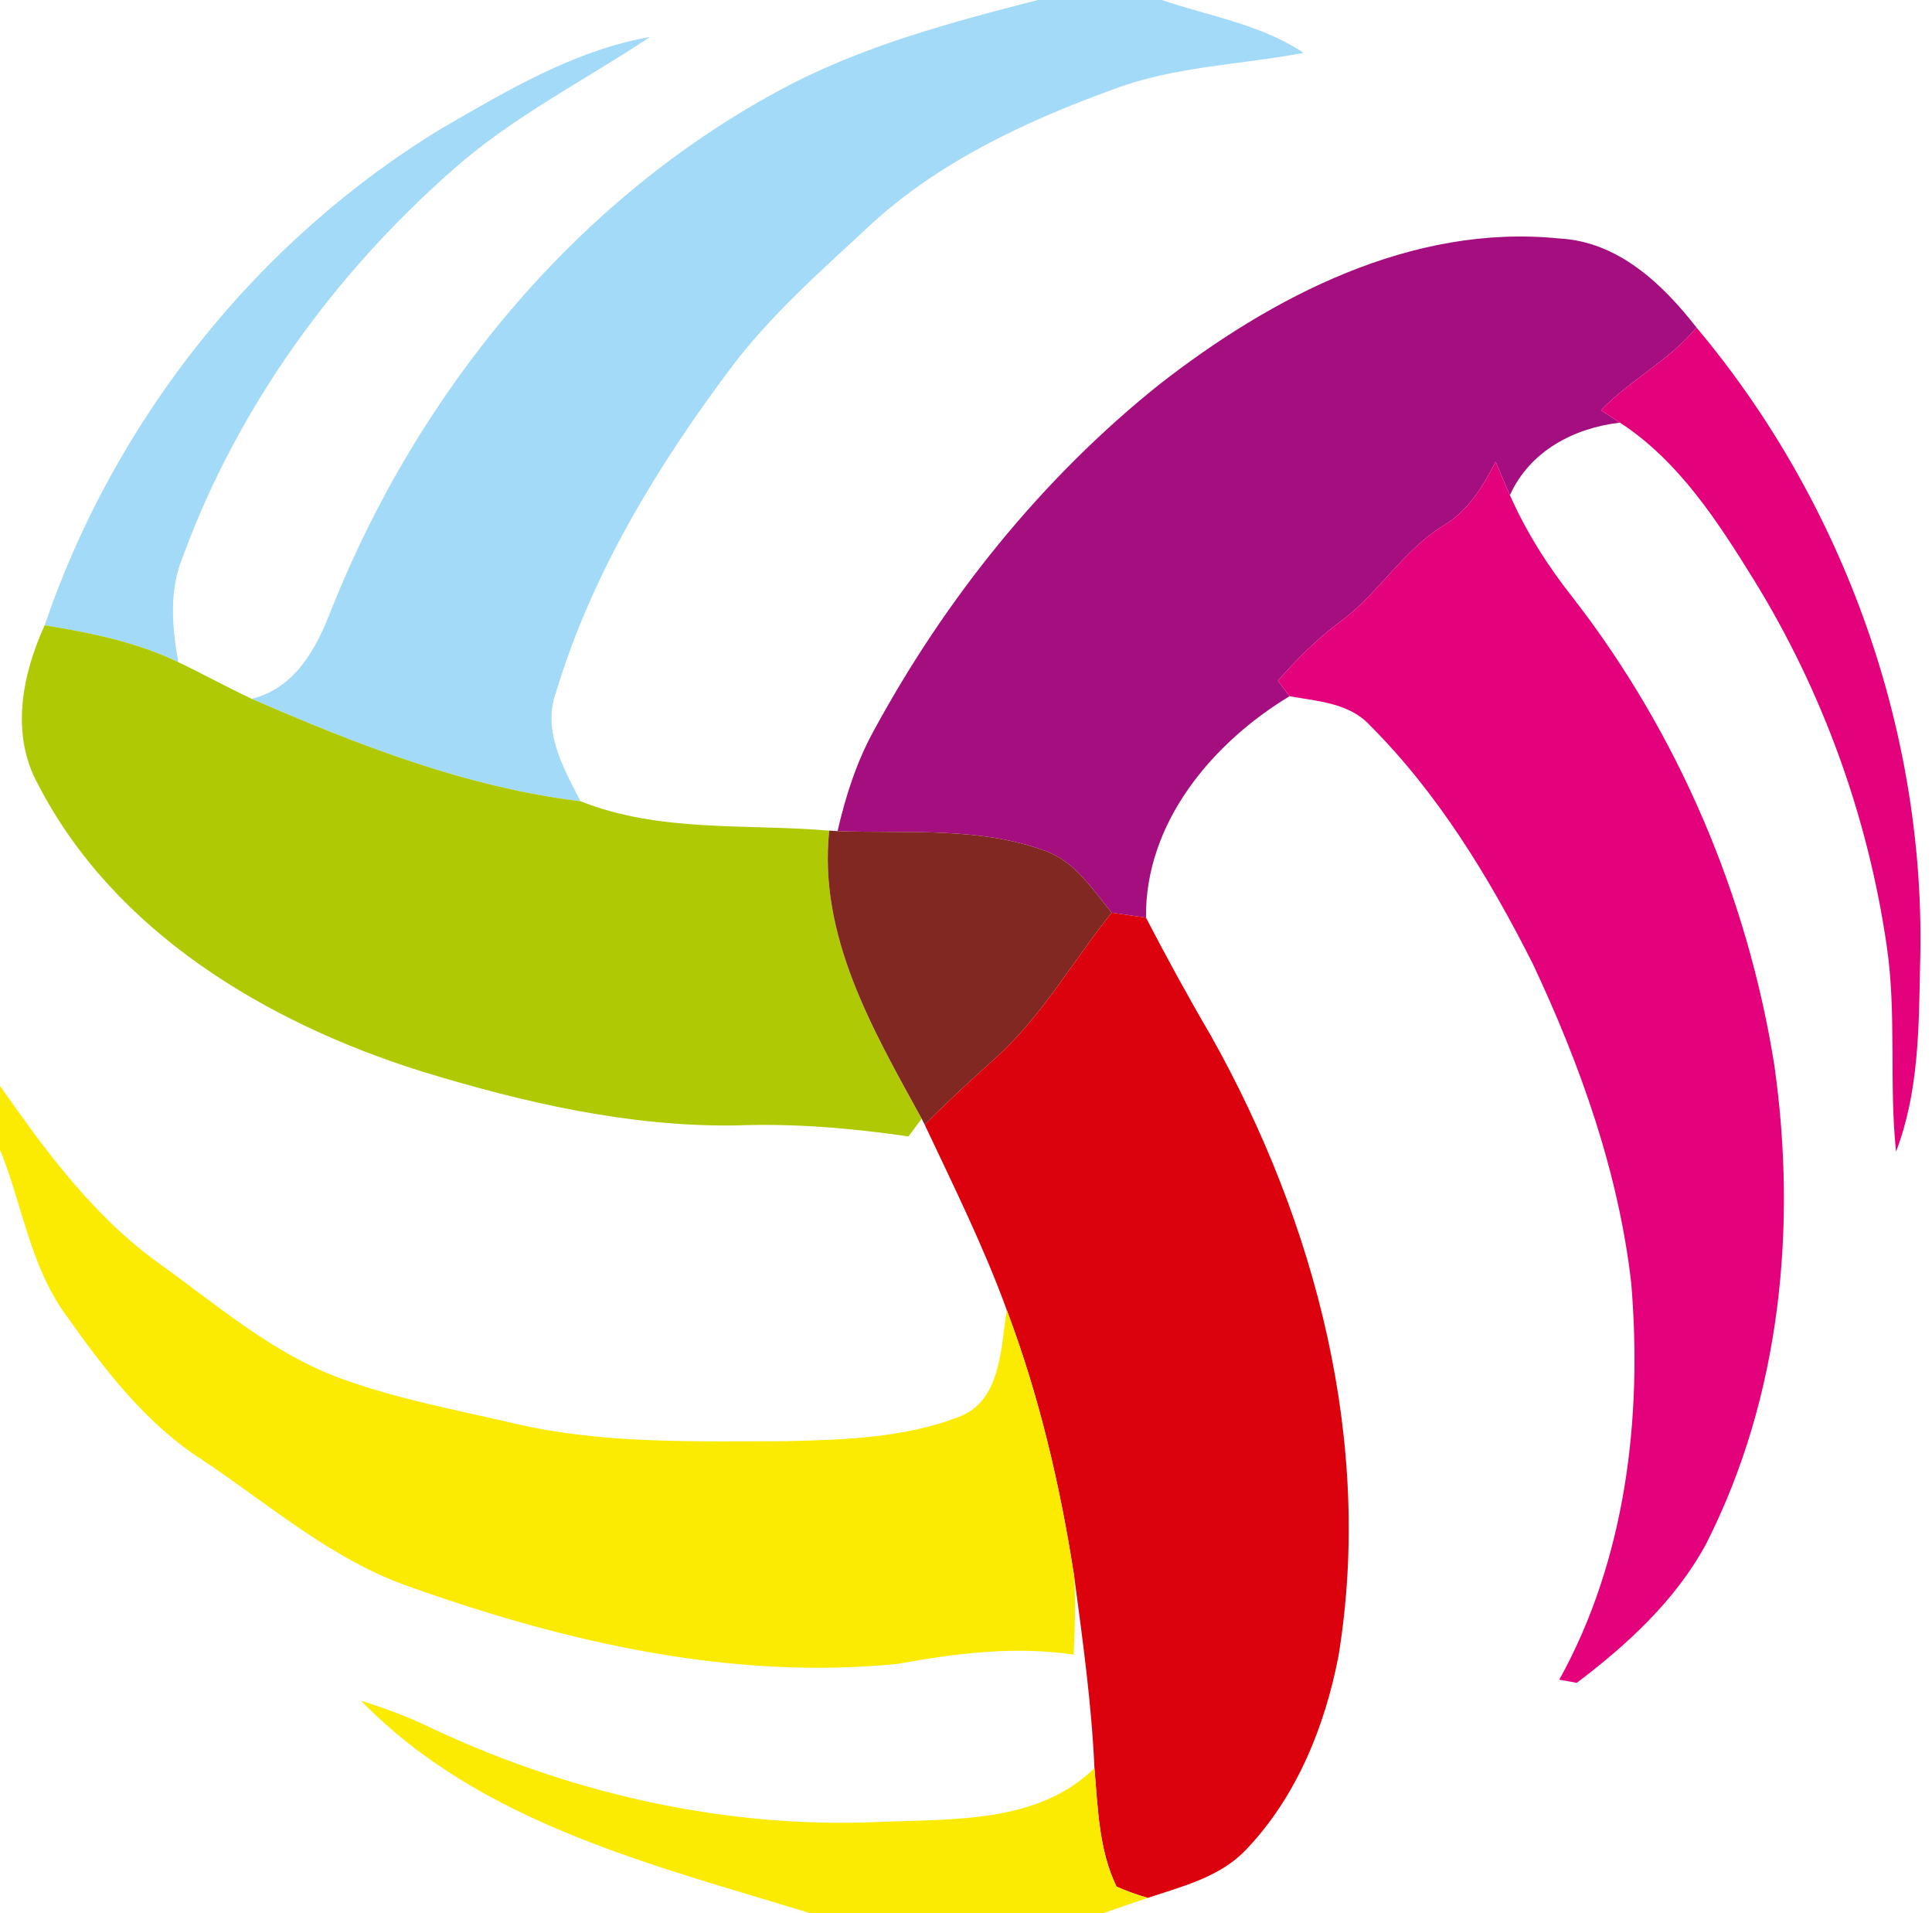 <?xml version="1.0" encoding="UTF-8" ?>
<!DOCTYPE svg PUBLIC "-//W3C//DTD SVG 1.1//EN" "http://www.w3.org/Graphics/SVG/1.1/DTD/svg11.dtd">
<svg width="202pt" height="200pt" viewBox="0 0 202 200" version="1.1" xmlns="http://www.w3.org/2000/svg">
<g id="#a2daf8ff">
<path fill="#a2daf8" opacity="1.00" d=" M 108.52 0.00 L 121.47 0.00 C 126.45 1.70 131.85 2.54 136.29 5.53 C 129.64 6.78 122.75 6.93 116.36 9.35 C 107.14 12.71 97.99 16.98 90.75 23.75 C 85.74 28.40 80.56 32.96 76.43 38.44 C 68.74 48.71 61.92 59.88 58.18 72.23 C 56.63 76.31 58.88 80.23 60.70 83.76 C 48.71 82.30 37.32 77.84 26.31 73.05 C 30.88 71.95 33.12 67.72 34.66 63.68 C 43.65 41.14 59.93 21.08 81.43 9.48 C 89.89 4.88 99.25 2.38 108.52 0.00 Z" />
<path fill="#a2daf8" opacity="1.00" d=" M 46.32 13.34 C 53.15 9.40 60.09 5.25 67.97 3.86 C 61.14 8.40 53.75 12.13 47.55 17.57 C 35.01 28.54 24.87 42.51 19.12 58.19 C 17.65 61.71 17.99 65.56 18.64 69.22 C 14.25 67.10 9.44 66.15 4.67 65.36 C 11.97 43.90 26.91 25.08 46.32 13.34 Z" />
</g>
<g id="#a50e7fff">
<path fill="#a50e7f" opacity="1.00" d=" M 121.21 40.19 C 133.01 30.99 147.63 23.36 163.02 24.93 C 169.16 25.24 173.81 29.66 177.38 34.24 C 174.54 37.68 170.45 39.69 167.39 42.89 C 167.89 43.21 168.88 43.86 169.37 44.18 C 164.53 44.75 159.96 47.15 157.87 51.76 C 157.35 50.60 156.86 49.44 156.38 48.27 C 155.04 50.85 153.49 53.43 150.92 54.94 C 146.61 57.59 144.08 62.16 140.00 65.08 C 137.64 66.86 135.55 68.95 133.61 71.17 C 134.02 71.71 134.42 72.24 134.83 72.78 C 126.73 77.67 119.71 86.03 119.82 95.93 C 118.62 95.76 117.43 95.59 116.23 95.41 C 114.23 92.98 112.40 90.04 109.28 88.95 C 102.32 86.39 94.82 87.16 87.57 86.88 C 88.41 83.23 89.56 79.63 91.38 76.34 C 98.88 62.54 108.92 50.02 121.21 40.19 Z" />
</g>
<g id="#e4017cff">
<path fill="#e4017c" opacity="1.00" d=" M 177.38 34.24 C 192.88 52.70 201.50 76.88 200.75 101.01 C 200.63 107.52 200.61 114.21 198.24 120.39 C 197.49 113.23 198.32 105.98 197.26 98.84 C 195.29 85.34 190.55 72.26 183.39 60.64 C 179.59 54.51 175.53 48.19 169.37 44.18 C 168.88 43.86 167.89 43.21 167.39 42.89 C 170.45 39.69 174.54 37.68 177.38 34.24 Z" />
<path fill="#e4017c" opacity="1.00" d=" M 156.38 48.27 C 156.86 49.44 157.35 50.60 157.87 51.76 C 159.58 55.63 161.86 59.22 164.49 62.53 C 175.47 76.70 182.71 93.68 185.52 111.38 C 187.91 128.25 186.18 146.05 178.39 161.38 C 175.20 167.29 170.15 171.92 164.86 175.92 C 164.40 175.84 163.49 175.67 163.03 175.59 C 169.98 163.05 171.74 148.22 170.55 134.10 C 169.21 122.46 165.21 111.27 160.24 100.71 C 155.69 91.72 150.36 82.94 143.19 75.78 C 141.03 73.47 137.73 73.31 134.83 72.78 C 134.42 72.24 134.02 71.71 133.61 71.17 C 135.55 68.95 137.64 66.86 140.00 65.08 C 144.08 62.16 146.61 57.59 150.92 54.94 C 153.49 53.43 155.04 50.85 156.38 48.27 Z" />
</g>
<g id="#afca04ff">
<path fill="#afca04" opacity="1.00" d=" M 3.99 82.02 C 1.07 76.77 2.31 70.54 4.67 65.36 C 9.44 66.15 14.25 67.10 18.64 69.22 C 21.21 70.45 23.72 71.83 26.31 73.05 C 37.32 77.84 48.71 82.30 60.70 83.76 C 68.99 87.06 77.99 86.09 86.70 86.83 C 85.54 97.87 91.28 107.67 96.37 116.95 C 96.02 117.41 95.33 118.34 94.98 118.80 C 89.02 117.93 83.01 117.42 76.99 117.65 C 65.79 117.82 54.73 115.26 44.08 112.00 C 27.95 106.94 11.97 97.47 3.99 82.02 Z" />
</g>
<g id="#812823ff">
<path fill="#812823" opacity="1.00" d=" M 87.57 86.88 C 94.82 87.16 102.32 86.39 109.28 88.95 C 112.40 90.04 114.23 92.98 116.23 95.41 C 112.11 100.54 108.85 106.41 103.87 110.80 C 101.42 113.00 99.00 115.23 96.68 117.57 L 96.37 116.95 C 91.28 107.67 85.54 97.87 86.70 86.83 L 87.57 86.88 Z" />
</g>
<g id="#db020dff">
<path fill="#db020d" opacity="1.00" d=" M 103.87 110.80 C 108.85 106.41 112.11 100.54 116.23 95.41 C 117.43 95.59 118.62 95.76 119.82 95.93 C 121.99 100.12 124.26 104.26 126.64 108.33 C 137.57 127.84 143.60 150.75 139.95 173.09 C 138.53 180.48 135.56 187.82 130.31 193.33 C 127.60 196.22 123.63 197.19 120.01 198.40 C 118.89 198.08 117.80 197.69 116.74 197.22 C 114.88 193.39 114.79 189.01 114.43 184.84 C 114.13 178.12 113.20 171.45 112.31 164.78 C 110.85 155.31 108.65 145.92 105.26 136.94 C 102.84 130.30 99.69 123.96 96.68 117.57 C 99.00 115.23 101.42 113.00 103.87 110.80 Z" />
</g>
<g id="#fbea02ff">
<path fill="#fbea02" opacity="1.00" d=" M 0.00 113.51 C 4.80 120.38 9.89 127.29 16.80 132.20 C 22.85 136.54 28.61 141.57 35.71 144.13 C 41.62 146.28 47.82 147.41 53.92 148.84 C 63.13 150.97 72.64 150.66 82.02 150.66 C 88.15 150.52 94.46 150.34 100.25 148.12 C 104.70 146.45 104.63 140.88 105.26 136.94 C 108.65 145.92 110.85 155.31 112.31 164.78 C 112.48 167.51 112.38 170.24 112.26 172.97 C 106.12 172.06 99.97 172.82 93.91 173.93 C 76.60 175.68 59.23 171.70 42.99 165.93 C 34.86 163.16 28.32 157.41 21.29 152.70 C 15.23 148.86 10.88 143.09 6.79 137.33 C 3.14 132.24 2.31 125.87 0.00 120.18 L 0.00 113.51 Z" />
<path fill="#fbea02" opacity="1.00" d=" M 37.74 177.78 C 39.84 178.45 41.92 179.19 43.94 180.10 C 58.82 187.29 75.42 191.21 91.99 190.46 C 99.65 190.13 108.50 190.64 114.43 184.84 C 114.79 189.01 114.88 193.39 116.74 197.22 C 117.80 197.69 118.89 198.08 120.01 198.40 C 118.44 198.91 116.89 199.48 115.32 200.00 L 84.71 200.00 C 68.20 194.93 50.19 190.60 37.74 177.78 Z" />
</g>
</svg>
